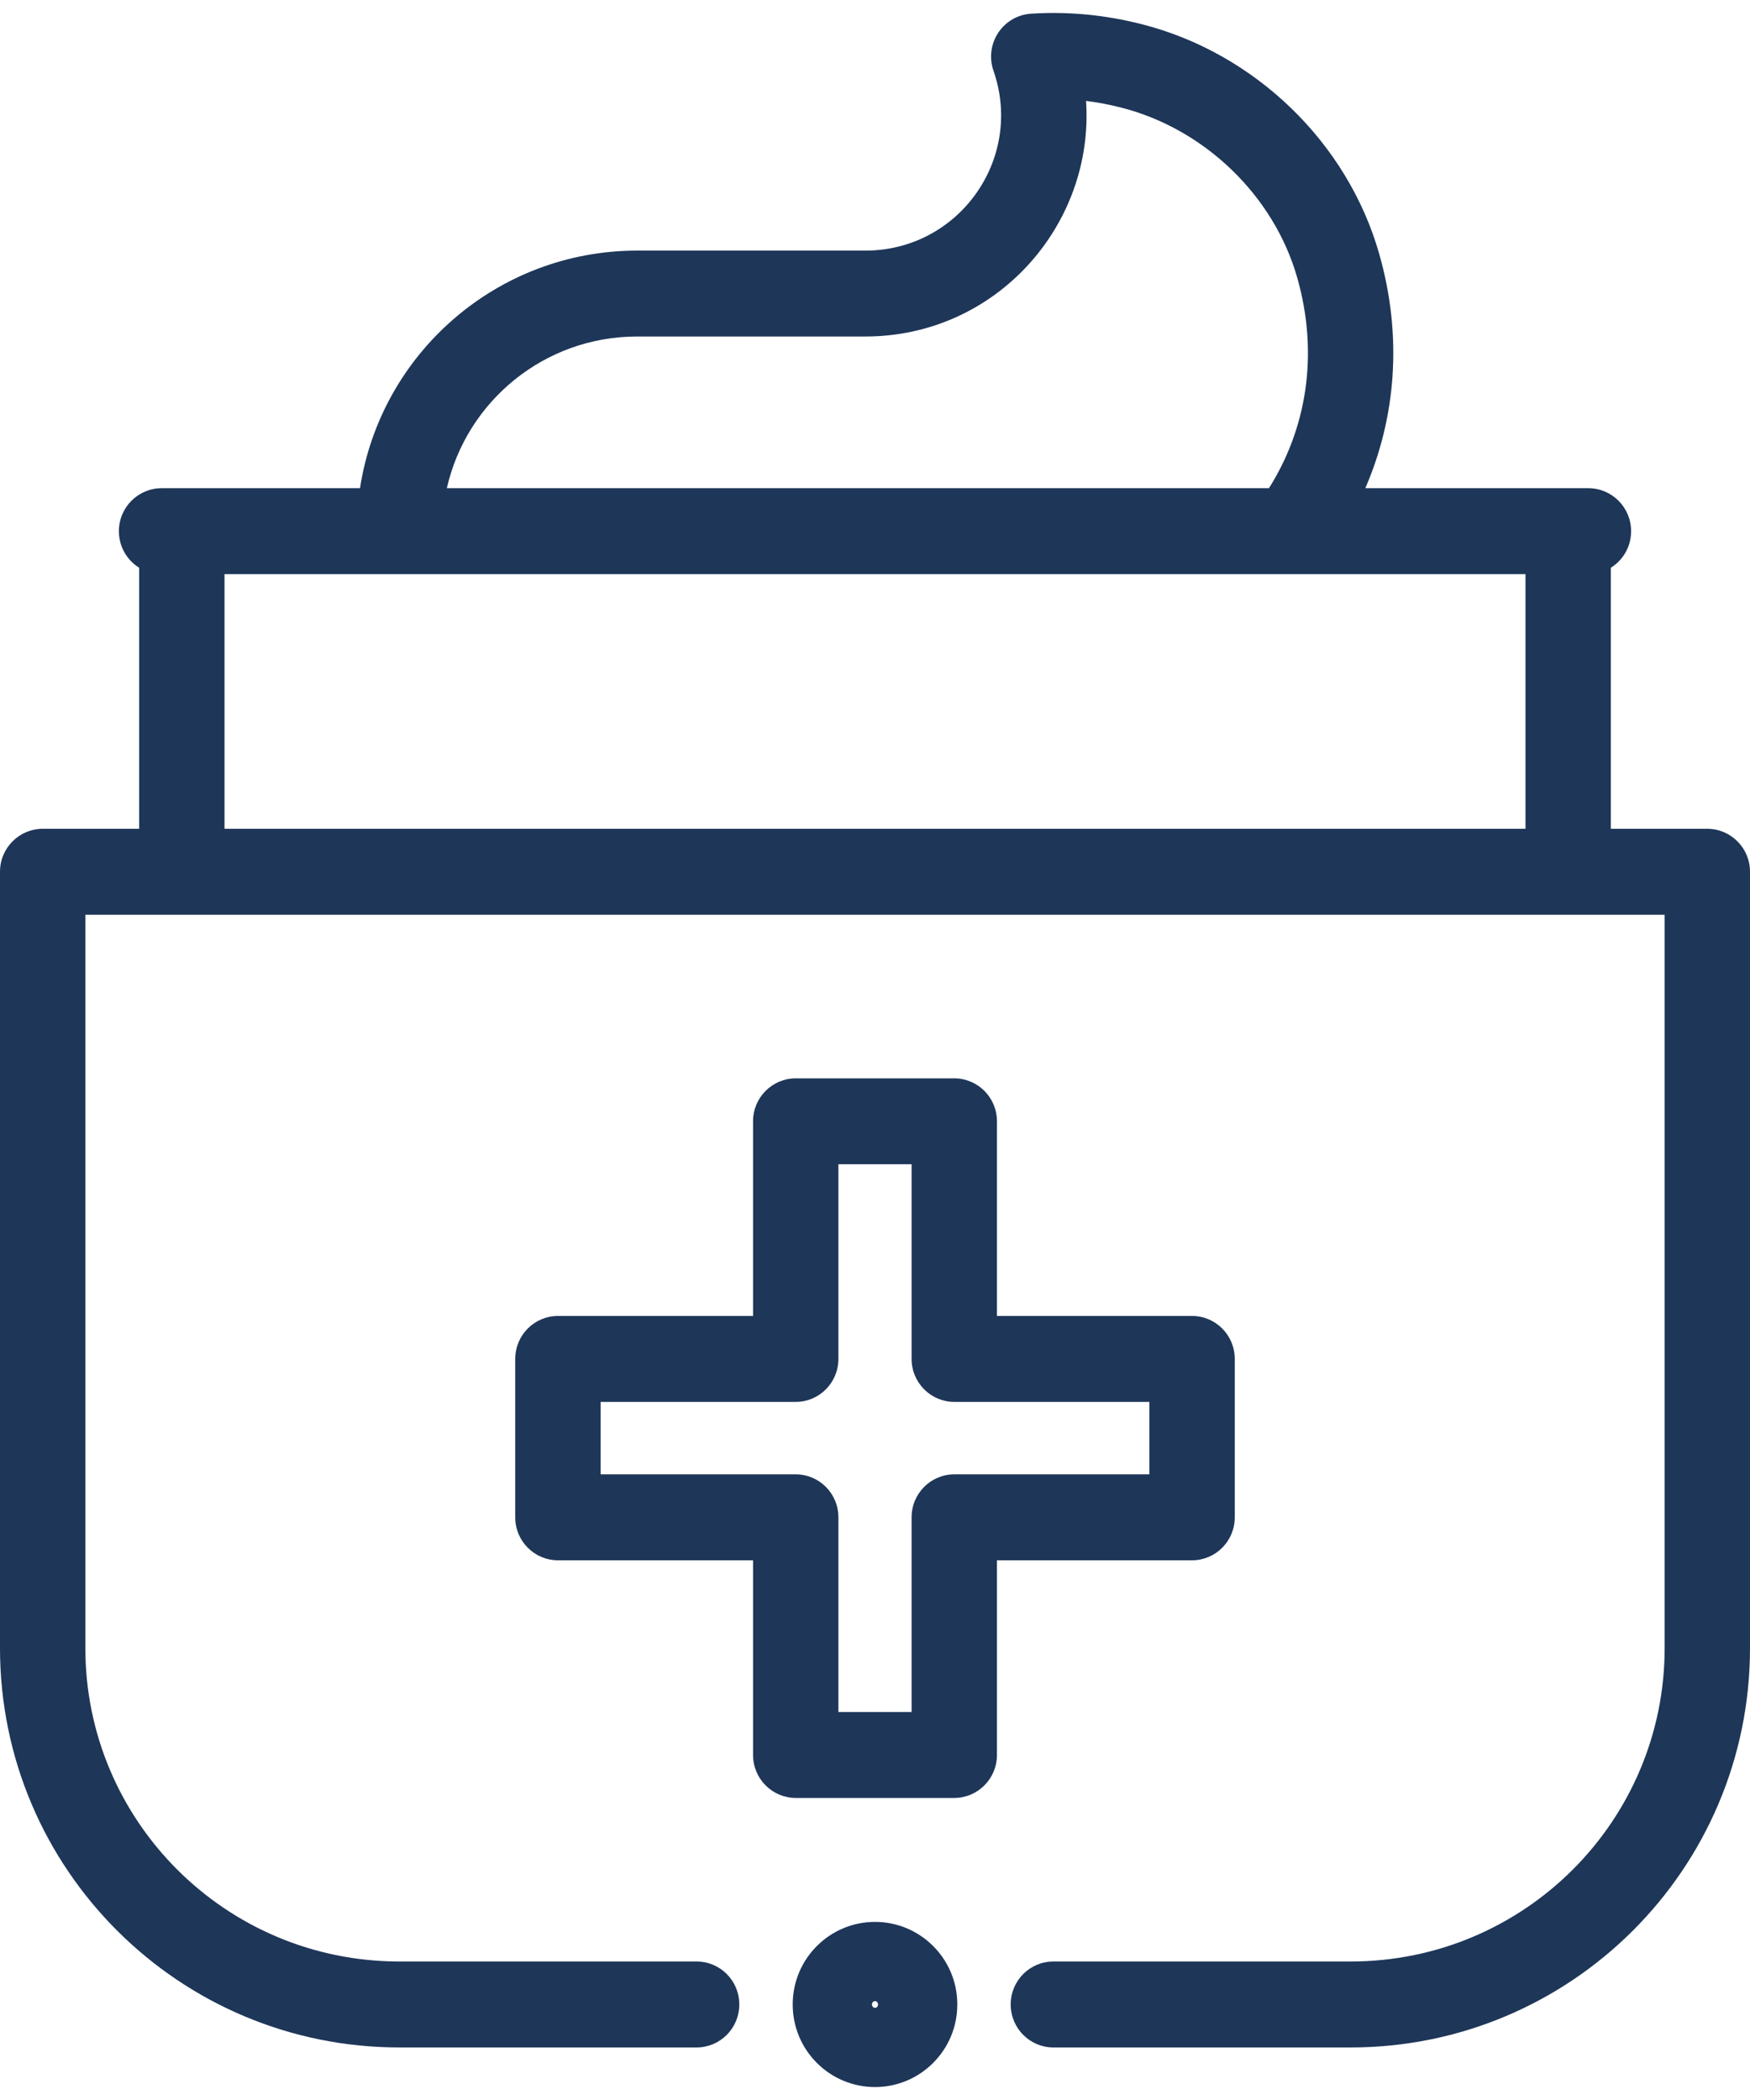 <svg width="35" height="42" viewBox="0 0 35 42" fill="none" xmlns="http://www.w3.org/2000/svg">
<path fill-rule="evenodd" clip-rule="evenodd" d="M21.139 1.472C21.67 3.876 19.841 6.225 17.307 6.225H12.744C10.431 6.225 8.535 8.006 8.355 10.27H25.644C26.569 8.957 26.943 7.226 26.423 5.408C25.905 3.595 24.386 2.135 22.556 1.664C22.074 1.54 21.6 1.478 21.139 1.472ZM25.82 10.977C25.823 10.977 25.825 10.977 25.828 10.977H31.01V17.082H3.99V10.977H25.82ZM7.646 10.27C7.828 7.615 10.041 5.518 12.744 5.518H17.307C19.5 5.518 21.049 3.371 20.357 1.293L20.356 1.291L20.341 1.246C20.305 1.142 20.32 1.027 20.381 0.936C20.442 0.844 20.542 0.786 20.652 0.779C21.324 0.735 22.023 0.796 22.732 0.979C24.801 1.512 26.514 3.155 27.102 5.213C27.632 7.063 27.332 8.847 26.486 10.27H31.768C31.964 10.27 32.122 10.428 32.122 10.624C32.122 10.819 31.964 10.977 31.768 10.977H31.716V17.082H34.147C34.342 17.082 34.5 17.24 34.5 17.436V32.961C34.5 37.093 31.148 40.443 27.012 40.443H21.067C20.872 40.443 20.714 40.285 20.714 40.089C20.714 39.894 20.872 39.736 21.067 39.736H27.012C30.758 39.736 33.793 36.703 33.793 32.961V17.789H29.394L29.39 17.789L29.387 17.789H5.613L5.61 17.789L5.606 17.789H1.207V32.961C1.207 36.703 4.242 39.736 7.988 39.736H13.933C14.128 39.736 14.286 39.894 14.286 40.089C14.286 40.285 14.128 40.443 13.933 40.443H7.988C3.852 40.443 0.5 37.093 0.5 32.961V17.436C0.5 17.24 0.658 17.082 0.853 17.082H3.283V10.977H3.232C3.036 10.977 2.878 10.819 2.878 10.624C2.878 10.428 3.036 10.27 3.232 10.27H7.646ZM15.561 22.426C15.561 22.231 15.72 22.072 15.915 22.072H19.085C19.281 22.072 19.439 22.231 19.439 22.426V26.825H23.842C24.037 26.825 24.195 26.983 24.195 27.178V30.347C24.195 30.542 24.037 30.7 23.842 30.7H19.439V35.099C19.439 35.294 19.281 35.453 19.085 35.453H15.915C15.72 35.453 15.561 35.294 15.561 35.099V30.7H11.159C10.963 30.7 10.805 30.542 10.805 30.347V27.178C10.805 26.983 10.963 26.825 11.159 26.825H15.561V22.426ZM16.268 22.779V27.178C16.268 27.373 16.11 27.532 15.915 27.532H11.512V29.993H15.915C16.11 29.993 16.268 30.151 16.268 30.347V34.746H18.732V30.347C18.732 30.151 18.89 29.993 19.085 29.993H23.488V27.532H19.085C18.89 27.532 18.732 27.373 18.732 27.178V22.779H16.268ZM17.5 39.651C17.257 39.651 17.061 39.847 17.061 40.089C17.061 40.331 17.257 40.528 17.5 40.528C17.743 40.528 17.939 40.331 17.939 40.089C17.939 39.847 17.743 39.651 17.5 39.651ZM16.354 40.089C16.354 39.456 16.867 38.944 17.5 38.944C18.133 38.944 18.646 39.456 18.646 40.089C18.646 40.722 18.133 41.235 17.5 41.235C16.867 41.235 16.354 40.722 16.354 40.089Z" fill="#1E3658"/>
<path fill-rule="evenodd" clip-rule="evenodd" d="M20.62 0.274C21.345 0.227 22.096 0.293 22.855 0.489C25.091 1.065 26.944 2.837 27.583 5.073C28.061 6.744 27.91 8.372 27.306 9.764H31.768C32.234 9.764 32.622 10.144 32.622 10.624C32.622 10.935 32.459 11.204 32.217 11.355V16.576H34.147C34.612 16.576 35 16.956 35 17.436V32.961C35 37.379 31.418 40.949 27.012 40.949H21.067C20.601 40.949 20.214 40.569 20.214 40.089C20.214 39.609 20.601 39.23 21.067 39.23H27.012C30.488 39.23 33.293 36.417 33.293 32.961V18.295H29.394L29.39 18.295L29.387 18.295H5.613L5.61 18.295L5.606 18.295H1.707V32.961C1.707 36.417 4.512 39.23 7.988 39.23H13.933C14.399 39.23 14.786 39.609 14.786 40.089C14.786 40.569 14.399 40.949 13.933 40.949H7.988C3.582 40.949 0 37.379 0 32.961V17.436C0 16.956 0.388 16.576 0.853 16.576H2.783V11.355C2.541 11.204 2.378 10.935 2.378 10.624C2.378 10.144 2.766 9.764 3.232 9.764H7.2C7.614 7.068 9.943 5.012 12.744 5.012H17.307C19.167 5.012 20.462 3.197 19.883 1.455L19.883 1.453L19.869 1.413C19.781 1.158 19.817 0.877 19.966 0.653C20.114 0.43 20.357 0.291 20.62 0.274ZM21.721 2.018C21.955 2.047 22.192 2.092 22.432 2.154C24.096 2.582 25.475 3.913 25.943 5.548C26.391 7.117 26.113 8.602 25.379 9.764H8.937C9.328 8.032 10.88 6.73 12.744 6.73H17.307C19.927 6.73 21.889 4.495 21.721 2.018ZM4.49 11.483V16.576H30.51V11.483H25.828L25.82 11.483L4.49 11.483ZM15.061 22.426C15.061 21.946 15.449 21.567 15.915 21.567H19.085C19.551 21.567 19.939 21.946 19.939 22.426V26.319H23.842C24.307 26.319 24.695 26.698 24.695 27.178V30.347C24.695 30.827 24.307 31.206 23.842 31.206H19.939V35.099C19.939 35.579 19.551 35.959 19.085 35.959H15.915C15.449 35.959 15.061 35.579 15.061 35.099V31.206H11.159C10.693 31.206 10.305 30.827 10.305 30.347V27.178C10.305 26.698 10.693 26.319 11.159 26.319H15.061V22.426ZM16.768 23.285V27.178C16.768 27.658 16.381 28.038 15.915 28.038H12.012V29.487H15.915C16.381 29.487 16.768 29.866 16.768 30.347V34.24H18.232V30.347C18.232 29.866 18.62 29.487 19.085 29.487H22.988V28.038H19.085C18.62 28.038 18.232 27.658 18.232 27.178V23.285H16.768ZM15.854 40.089C15.854 39.171 16.597 38.438 17.5 38.438C18.403 38.438 19.146 39.171 19.146 40.089C19.146 41.008 18.403 41.741 17.5 41.741C16.597 41.741 15.854 41.008 15.854 40.089ZM17.5 40.157C17.527 40.157 17.561 40.133 17.561 40.089C17.561 40.046 17.527 40.022 17.5 40.022C17.473 40.022 17.439 40.046 17.439 40.089C17.439 40.133 17.473 40.157 17.5 40.157Z" fill="#1E3658"/>
</svg>
